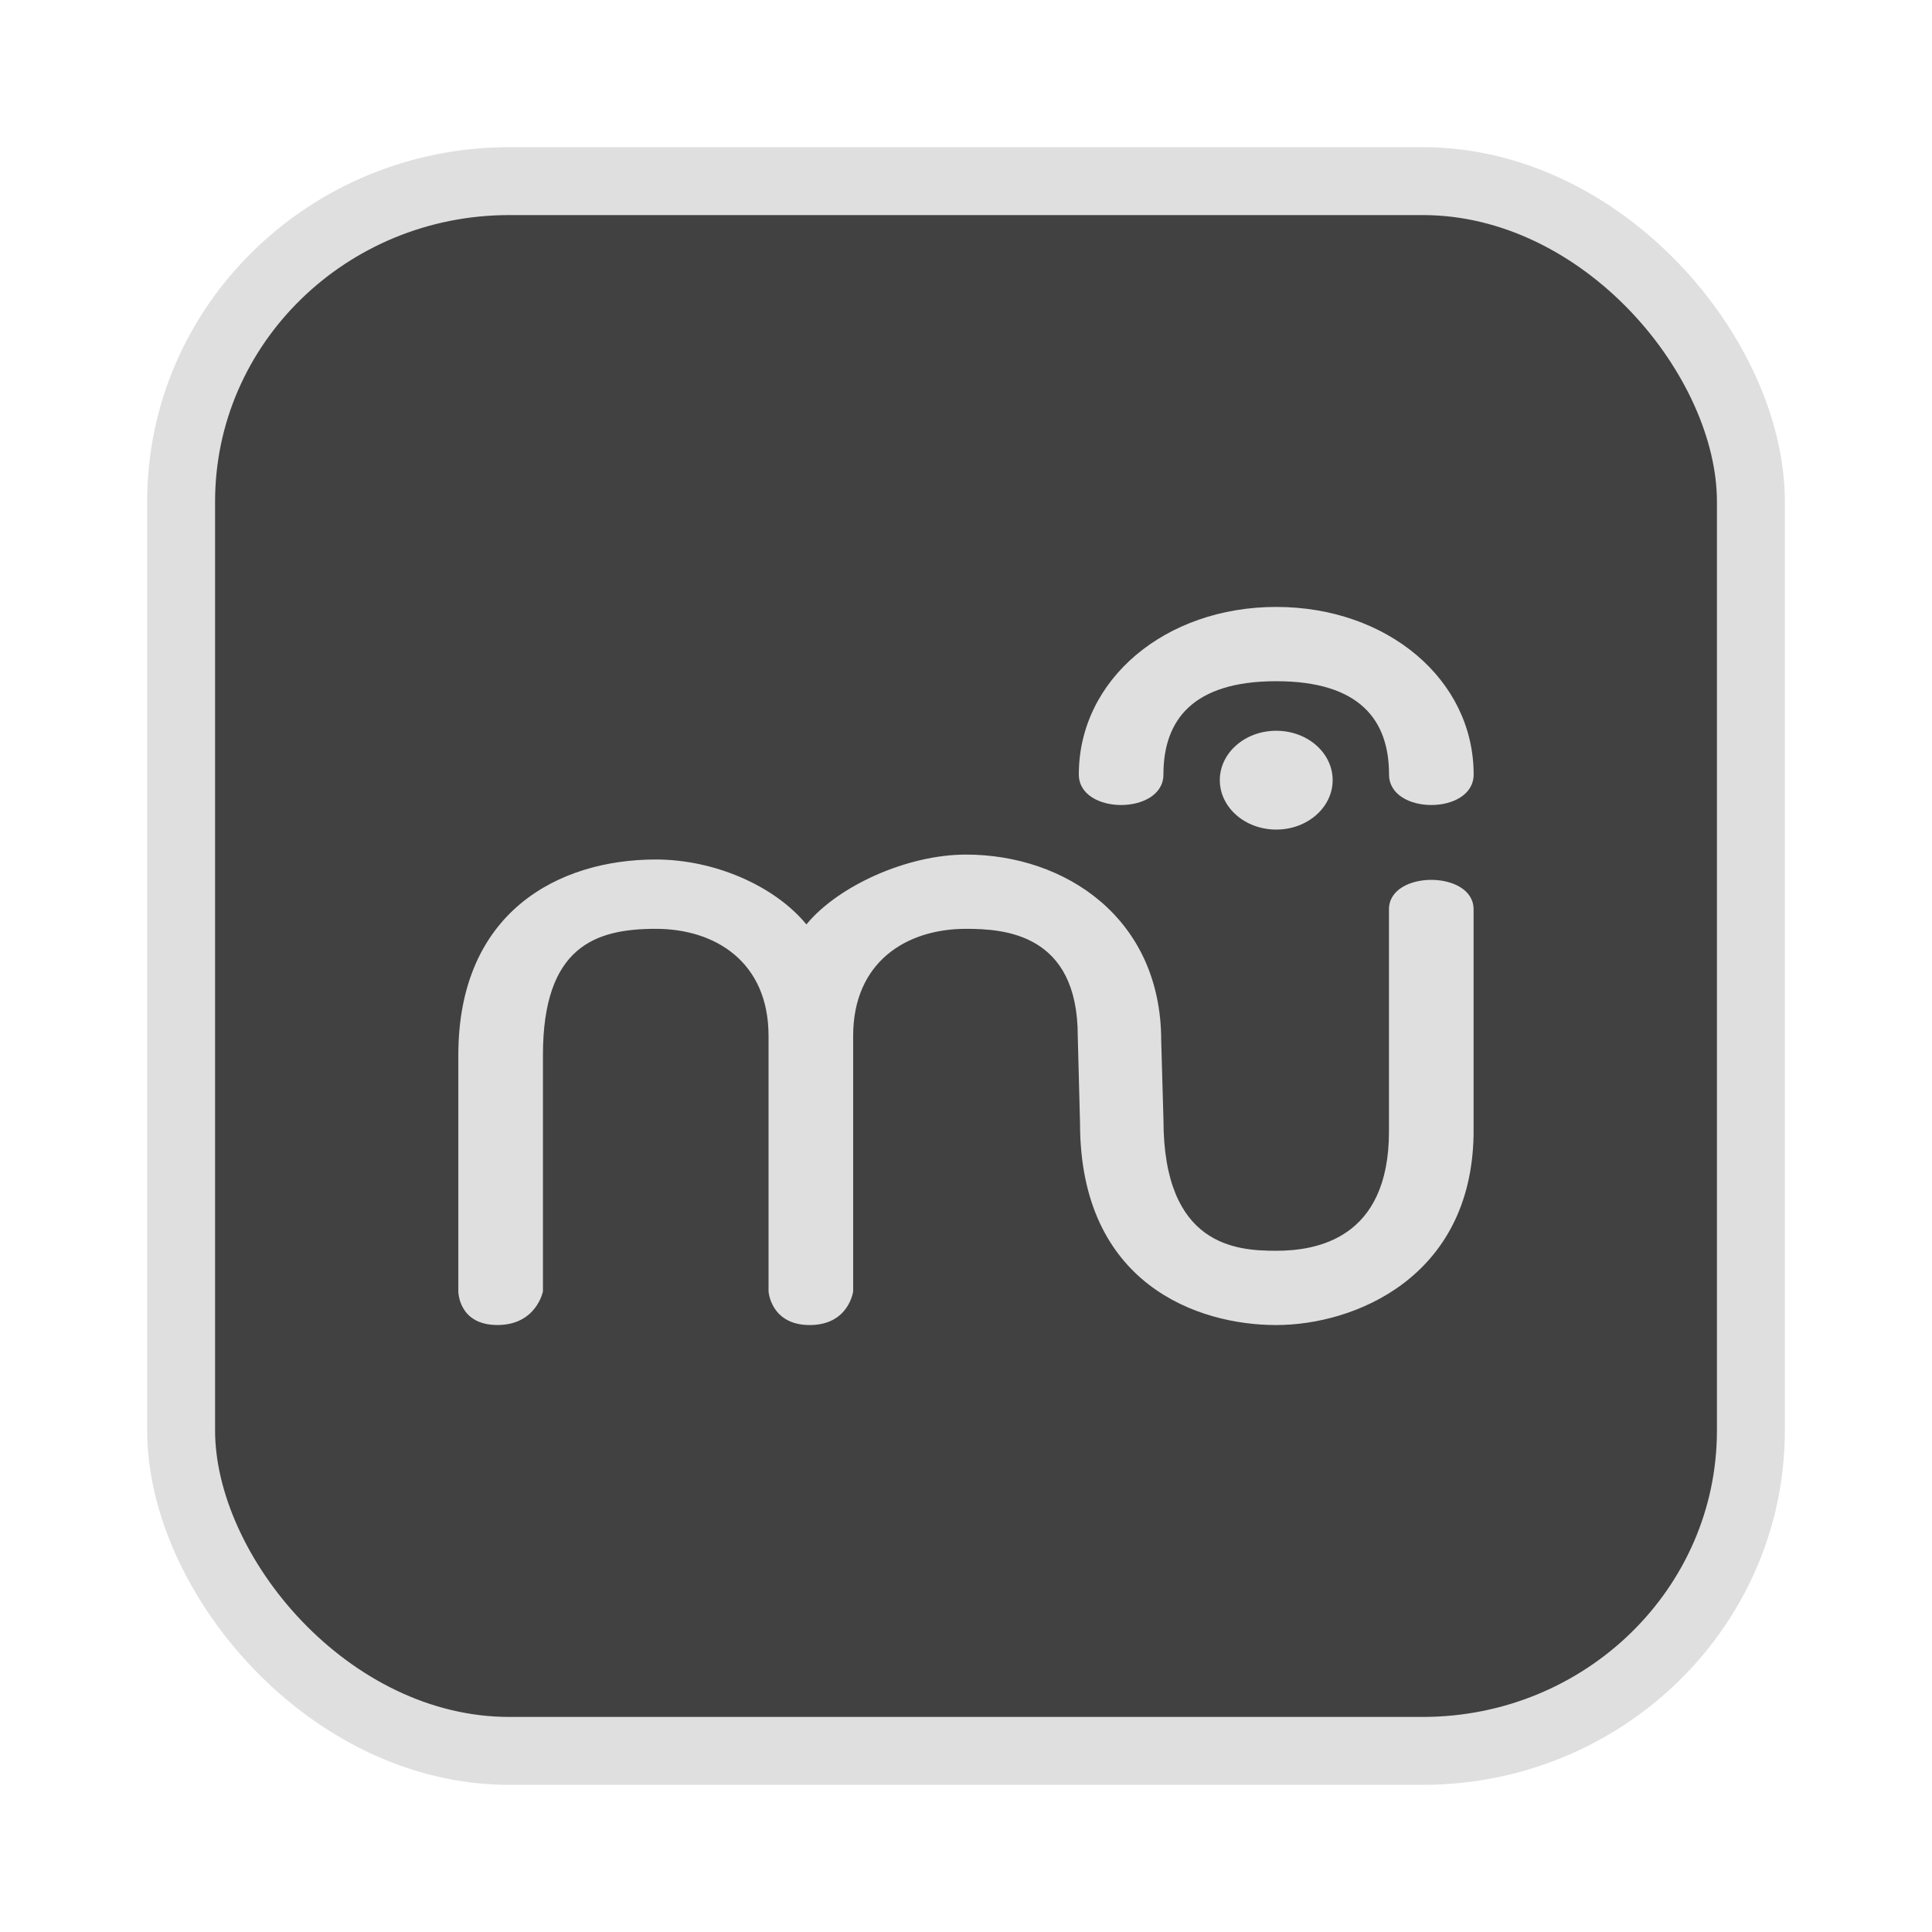 <?xml version="1.0" encoding="UTF-8" standalone="no"?>
<svg
   width="64"
   height="64"
   version="1.1"
   id="svg73"
   sodipodi:docname="audacious.svg"
   inkscape:version="1.4.2 (ebf0e940d0, 2025-05-08)"
   xmlns:inkscape="http://www.inkscape.org/namespaces/inkscape"
   xmlns:sodipodi="http://sodipodi.sourceforge.net/DTD/sodipodi-0.dtd"
   xmlns="http://www.w3.org/2000/svg"
   xmlns:svg="http://www.w3.org/2000/svg"
   xmlns:rdf="http://www.w3.org/1999/02/22-rdf-syntax-ns#"
   xmlns:cc="http://creativecommons.org/ns#"
   xmlns:dc="http://purl.org/dc/elements/1.1/">
  <sodipodi:namedview
     pagecolor="#f5f7fa"
     bordercolor="#666666"
     borderopacity="1"
     objecttolerance="10"
     gridtolerance="10"
     guidetolerance="10"
     inkscape:pageopacity="0"
     inkscape:pageshadow="2"
     inkscape:window-width="1377"
     inkscape:window-height="886"
     id="namedview75"
     showgrid="false"
     inkscape:zoom="6.2890624"
     inkscape:cx="47.622361"
     inkscape:cy="45.396274"
     inkscape:window-x="0"
     inkscape:window-y="57"
     inkscape:window-maximized="0"
     inkscape:current-layer="g877"
     inkscape:document-rotation="0"
     inkscape:pagecheckerboard="0"
     inkscape:showpageshadow="2"
     inkscape:deskcolor="#d1d1d1" />
  <defs
     id="defs29" />
  <circle
     cx="32.516"
     cy="31.878"
     r="0"
     fill="url(#b)"
     stroke-width="1.571"
     id="circle41"
     style="fill:url(#b)" />
  <g
     aria-label="GZ"
     transform="matrix(1.221,0,0,0.819,0.496,-0.166)"
     id="text93"
     style="font-weight:bold;font-size:11.526px;line-height:1.25;font-family:sans-serif;-inkscape-font-specification:'sans-serif Bold';fill:#f2f2f2;stroke-width:0.288" />
  <g
     id="g877"
     transform="matrix(1.1,0,0,1.1,-3.185,-3.207)">
    <rect
       x="8.35"
       y="8.37"
       width="47.273"
       height="47.273"
       rx="9.883"
       ry="9.649"
       fill="url(#linearGradient862)"
       stroke-width="3.054"
       id="rect35-7-3"
       style="fill:#414141;fill-opacity:1;stroke:#dfdfdf;stroke-width:2.045;stroke-dasharray:none;stroke-opacity:1" />
    <path
       style="fill:#dfdfdf;fill-opacity:1;stroke:none;stroke-width:0.496;stroke-dasharray:none;stroke-opacity:0.6"
       d="m 41.329,21.193 c -3.339,0 -5.945,2.182 -5.945,5.045 3.16e-4,1.227 2.548,1.227 2.548,0 0,-1.636 0.882,-2.808 3.397,-2.808 2.516,0 3.397,1.172 3.397,2.808 0,1.227 2.548,1.227 2.548,0 0,-2.864 -2.606,-5.045 -5.945,-5.045 z m 0,3.729 c -0.939,0 -1.699,0.665 -1.699,1.487 0,0.822 0.76,1.489 1.699,1.489 0.939,0 1.699,-0.667 1.699,-1.489 0,-0.822 -0.76,-1.487 -1.699,-1.487 z m -9.343,3.729 c -1.765,0 -3.845,0.936 -4.806,2.103 -0.961,-1.167 -2.772,-1.955 -4.537,-1.955 -2.916,0 -5.945,1.572 -5.945,5.891 v 7.116 c 0,0 1.29e-4,1.012 1.176,1.012 1.176,0 1.372,-1.012 1.372,-1.012 v -7.116 c -0.001,-3.283 1.595,-3.803 3.397,-3.803 1.802,0 3.397,1.003 3.397,3.225 v 7.695 c 0,0 0.065,1.012 1.241,1.012 1.176,0 1.307,-1.012 1.307,-1.012 v -7.695 c 0,-2.221 1.595,-3.225 3.397,-3.225 1.144,0 3.367,0.133 3.367,3.225 l 0.068,2.626 c 0,4.854 3.547,6.081 5.907,6.081 2.36,0 5.873,-1.432 5.945,-5.727 v -6.793 c 0,-1.182 -2.548,-1.182 -2.548,0 v 6.691 c 0,3.258 -2.217,3.592 -3.397,3.592 -1.18,0 -3.394,-0.127 -3.394,-3.944 l -0.068,-2.384 c 0,-3.682 -2.882,-5.603 -5.881,-5.603 z"
       id="path8" />
  </g>
</svg>
